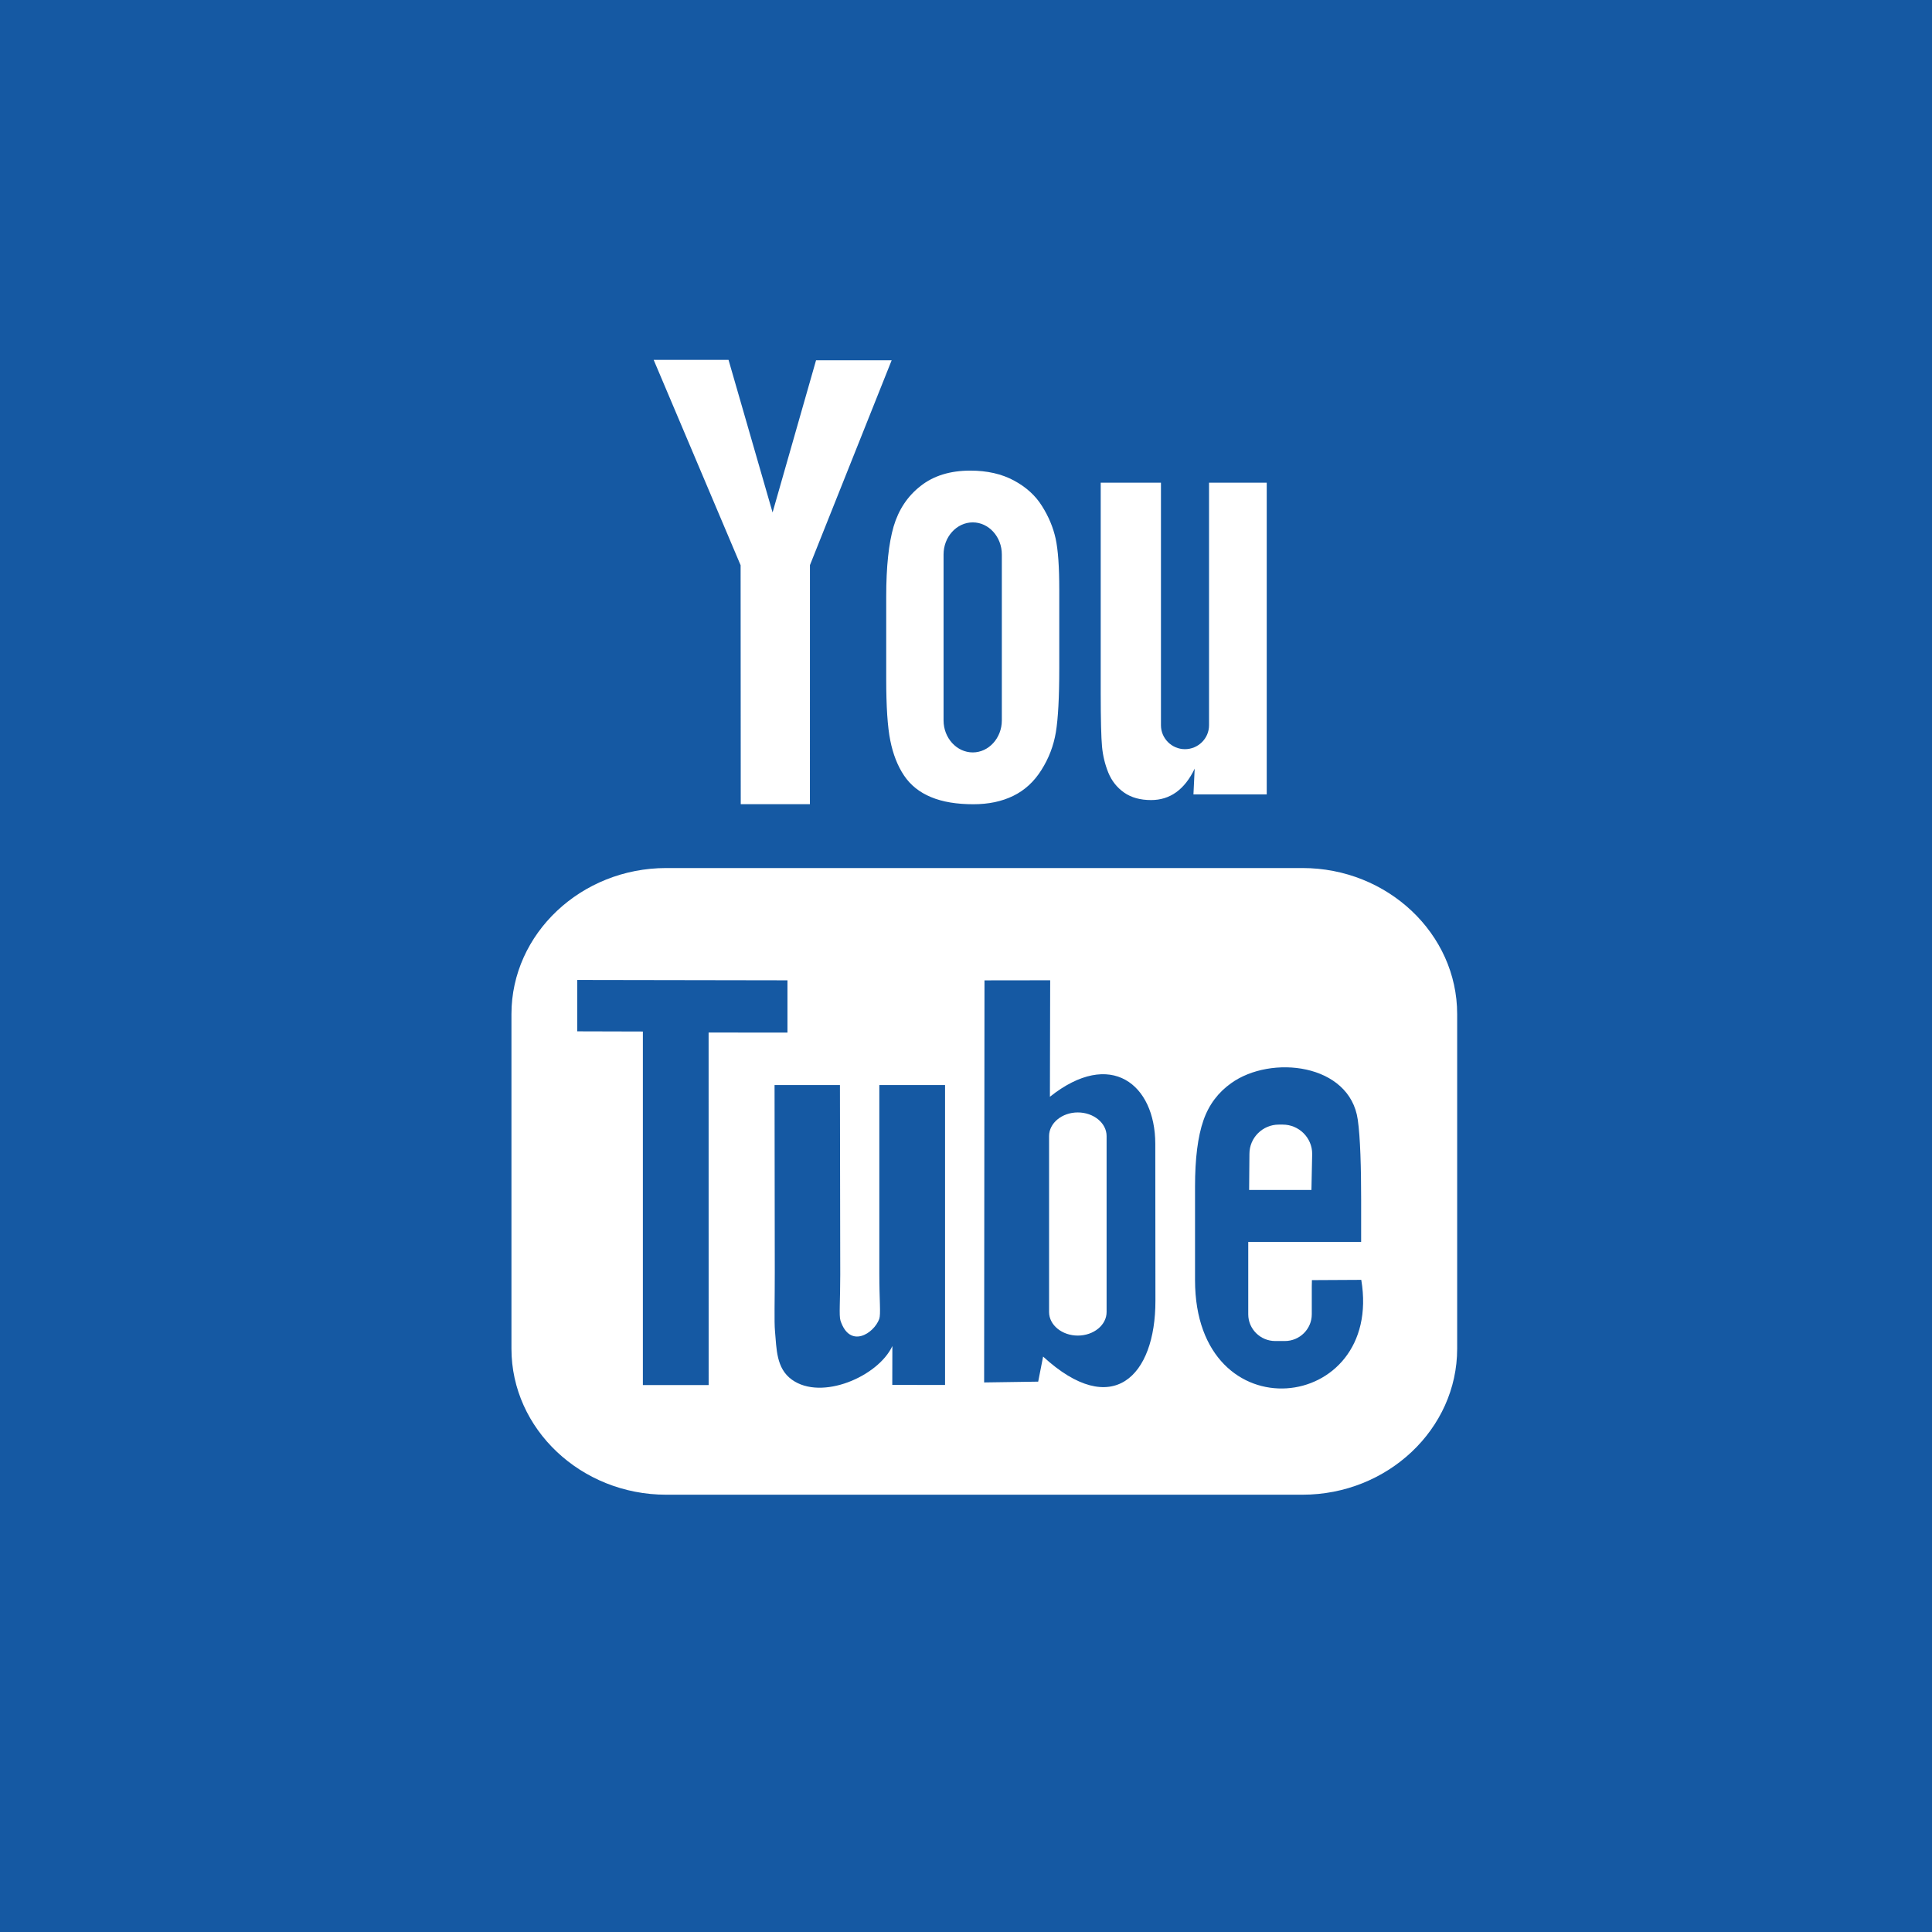 <svg width="44" height="44" viewBox="0 0 44 44" fill="none" xmlns="http://www.w3.org/2000/svg">
<rect x="0" y="0" width="44" height="44" fill="#333333" stroke="none"/>
<g clip-path="url(#clip0_2238_555)">
<rect width="44" height="44" fill="#1559A3"/>
<path d="M22 44C34.15 44 44 34.15 44 22C44 9.85 34.15 0 22 0C9.85 0 0 9.85 0 22C0 34.15 9.85 44 22 44Z" fill="#1559A3"/>
<path d="M29.867 27.101H28.448L28.455 26.277C28.455 25.911 28.756 25.612 29.123 25.612H29.214C29.582 25.612 29.884 25.911 29.884 26.277L29.867 27.101ZM24.546 25.335C24.187 25.335 23.892 25.577 23.892 25.873V29.881C23.892 30.177 24.187 30.417 24.546 30.417C24.907 30.417 25.202 30.177 25.202 29.881V25.873C25.202 25.577 24.907 25.335 24.546 25.335ZM33.186 23.094V30.717C33.186 32.545 31.601 34.041 29.662 34.041H15.173C13.233 34.041 11.648 32.545 11.648 30.717V23.094C11.648 21.266 13.234 19.769 15.173 19.769H29.663C31.601 19.769 33.186 21.266 33.186 23.094ZM16.139 31.545L16.138 23.515L17.934 23.516V22.326L13.146 22.318V23.488L14.641 23.492V31.544H16.139V31.545ZM21.523 24.711H20.026V28.999C20.026 29.619 20.063 29.93 20.024 30.039C19.901 30.371 19.354 30.724 19.141 30.075C19.105 29.961 19.137 29.618 19.136 29.028L19.129 24.711H17.64L17.645 28.96C17.646 29.611 17.63 30.097 17.65 30.318C17.687 30.708 17.673 31.162 18.035 31.421C18.709 31.907 20 31.349 20.323 30.655L20.321 31.54L21.523 31.542V24.711H21.523ZM26.314 29.621L26.311 26.052C26.31 24.692 25.293 23.877 23.911 24.978L23.917 22.325L22.421 22.327L22.413 31.484L23.644 31.466L23.756 30.895C25.328 32.339 26.317 31.351 26.314 29.621ZM31.002 29.148L29.878 29.154C29.878 29.199 29.876 29.25 29.875 29.306V29.933C29.875 30.268 29.599 30.541 29.262 30.541H29.042C28.705 30.541 28.428 30.268 28.428 29.933V29.864V29.174V28.284H30.999V27.317C30.999 26.61 30.981 25.903 30.922 25.498C30.739 24.219 28.943 24.016 28.036 24.671C27.751 24.875 27.534 25.149 27.407 25.517C27.279 25.885 27.216 26.387 27.216 27.026V29.154C27.217 32.691 31.513 32.191 31.002 29.148ZM25.241 17.596C25.318 17.784 25.438 17.936 25.602 18.051C25.762 18.163 25.968 18.221 26.214 18.221C26.43 18.221 26.621 18.162 26.788 18.042C26.954 17.922 27.094 17.744 27.208 17.505L27.18 18.092H28.849V10.993H27.535V16.518C27.535 16.817 27.288 17.062 26.986 17.062C26.687 17.062 26.44 16.817 26.44 16.518V10.993H25.068V15.781C25.068 16.391 25.079 16.798 25.098 17.004C25.117 17.209 25.164 17.405 25.241 17.596ZM20.183 13.586C20.183 12.905 20.24 12.373 20.352 11.989C20.465 11.607 20.67 11.299 20.966 11.068C21.261 10.835 21.639 10.718 22.098 10.718C22.483 10.718 22.814 10.794 23.091 10.943C23.368 11.092 23.583 11.286 23.731 11.525C23.883 11.765 23.985 12.012 24.041 12.265C24.097 12.52 24.124 12.907 24.124 13.427V15.223C24.124 15.881 24.098 16.365 24.047 16.673C23.996 16.982 23.887 17.268 23.718 17.535C23.552 17.801 23.336 17.999 23.075 18.126C22.812 18.254 22.511 18.316 22.169 18.316C21.789 18.316 21.468 18.264 21.205 18.154C20.94 18.045 20.735 17.88 20.589 17.662C20.442 17.443 20.338 17.176 20.276 16.866C20.213 16.555 20.183 16.088 20.183 15.466V13.586H20.183ZM21.489 16.407C21.489 16.808 21.789 17.136 22.154 17.136C22.518 17.136 22.816 16.808 22.816 16.407V12.627C22.816 12.225 22.518 11.897 22.154 11.897C21.789 11.897 21.489 12.225 21.489 12.627V16.407ZM16.87 18.315H18.445L18.446 12.87L20.307 8.205H18.585L17.595 11.671L16.592 8.196H14.887L16.867 12.873L16.87 18.315Z" fill="white"/>
</g>
<defs>
<clipPath id="clip0_2238_555">
<rect width="44" height="44" fill="white"/>
</clipPath>
</defs>
</svg>
